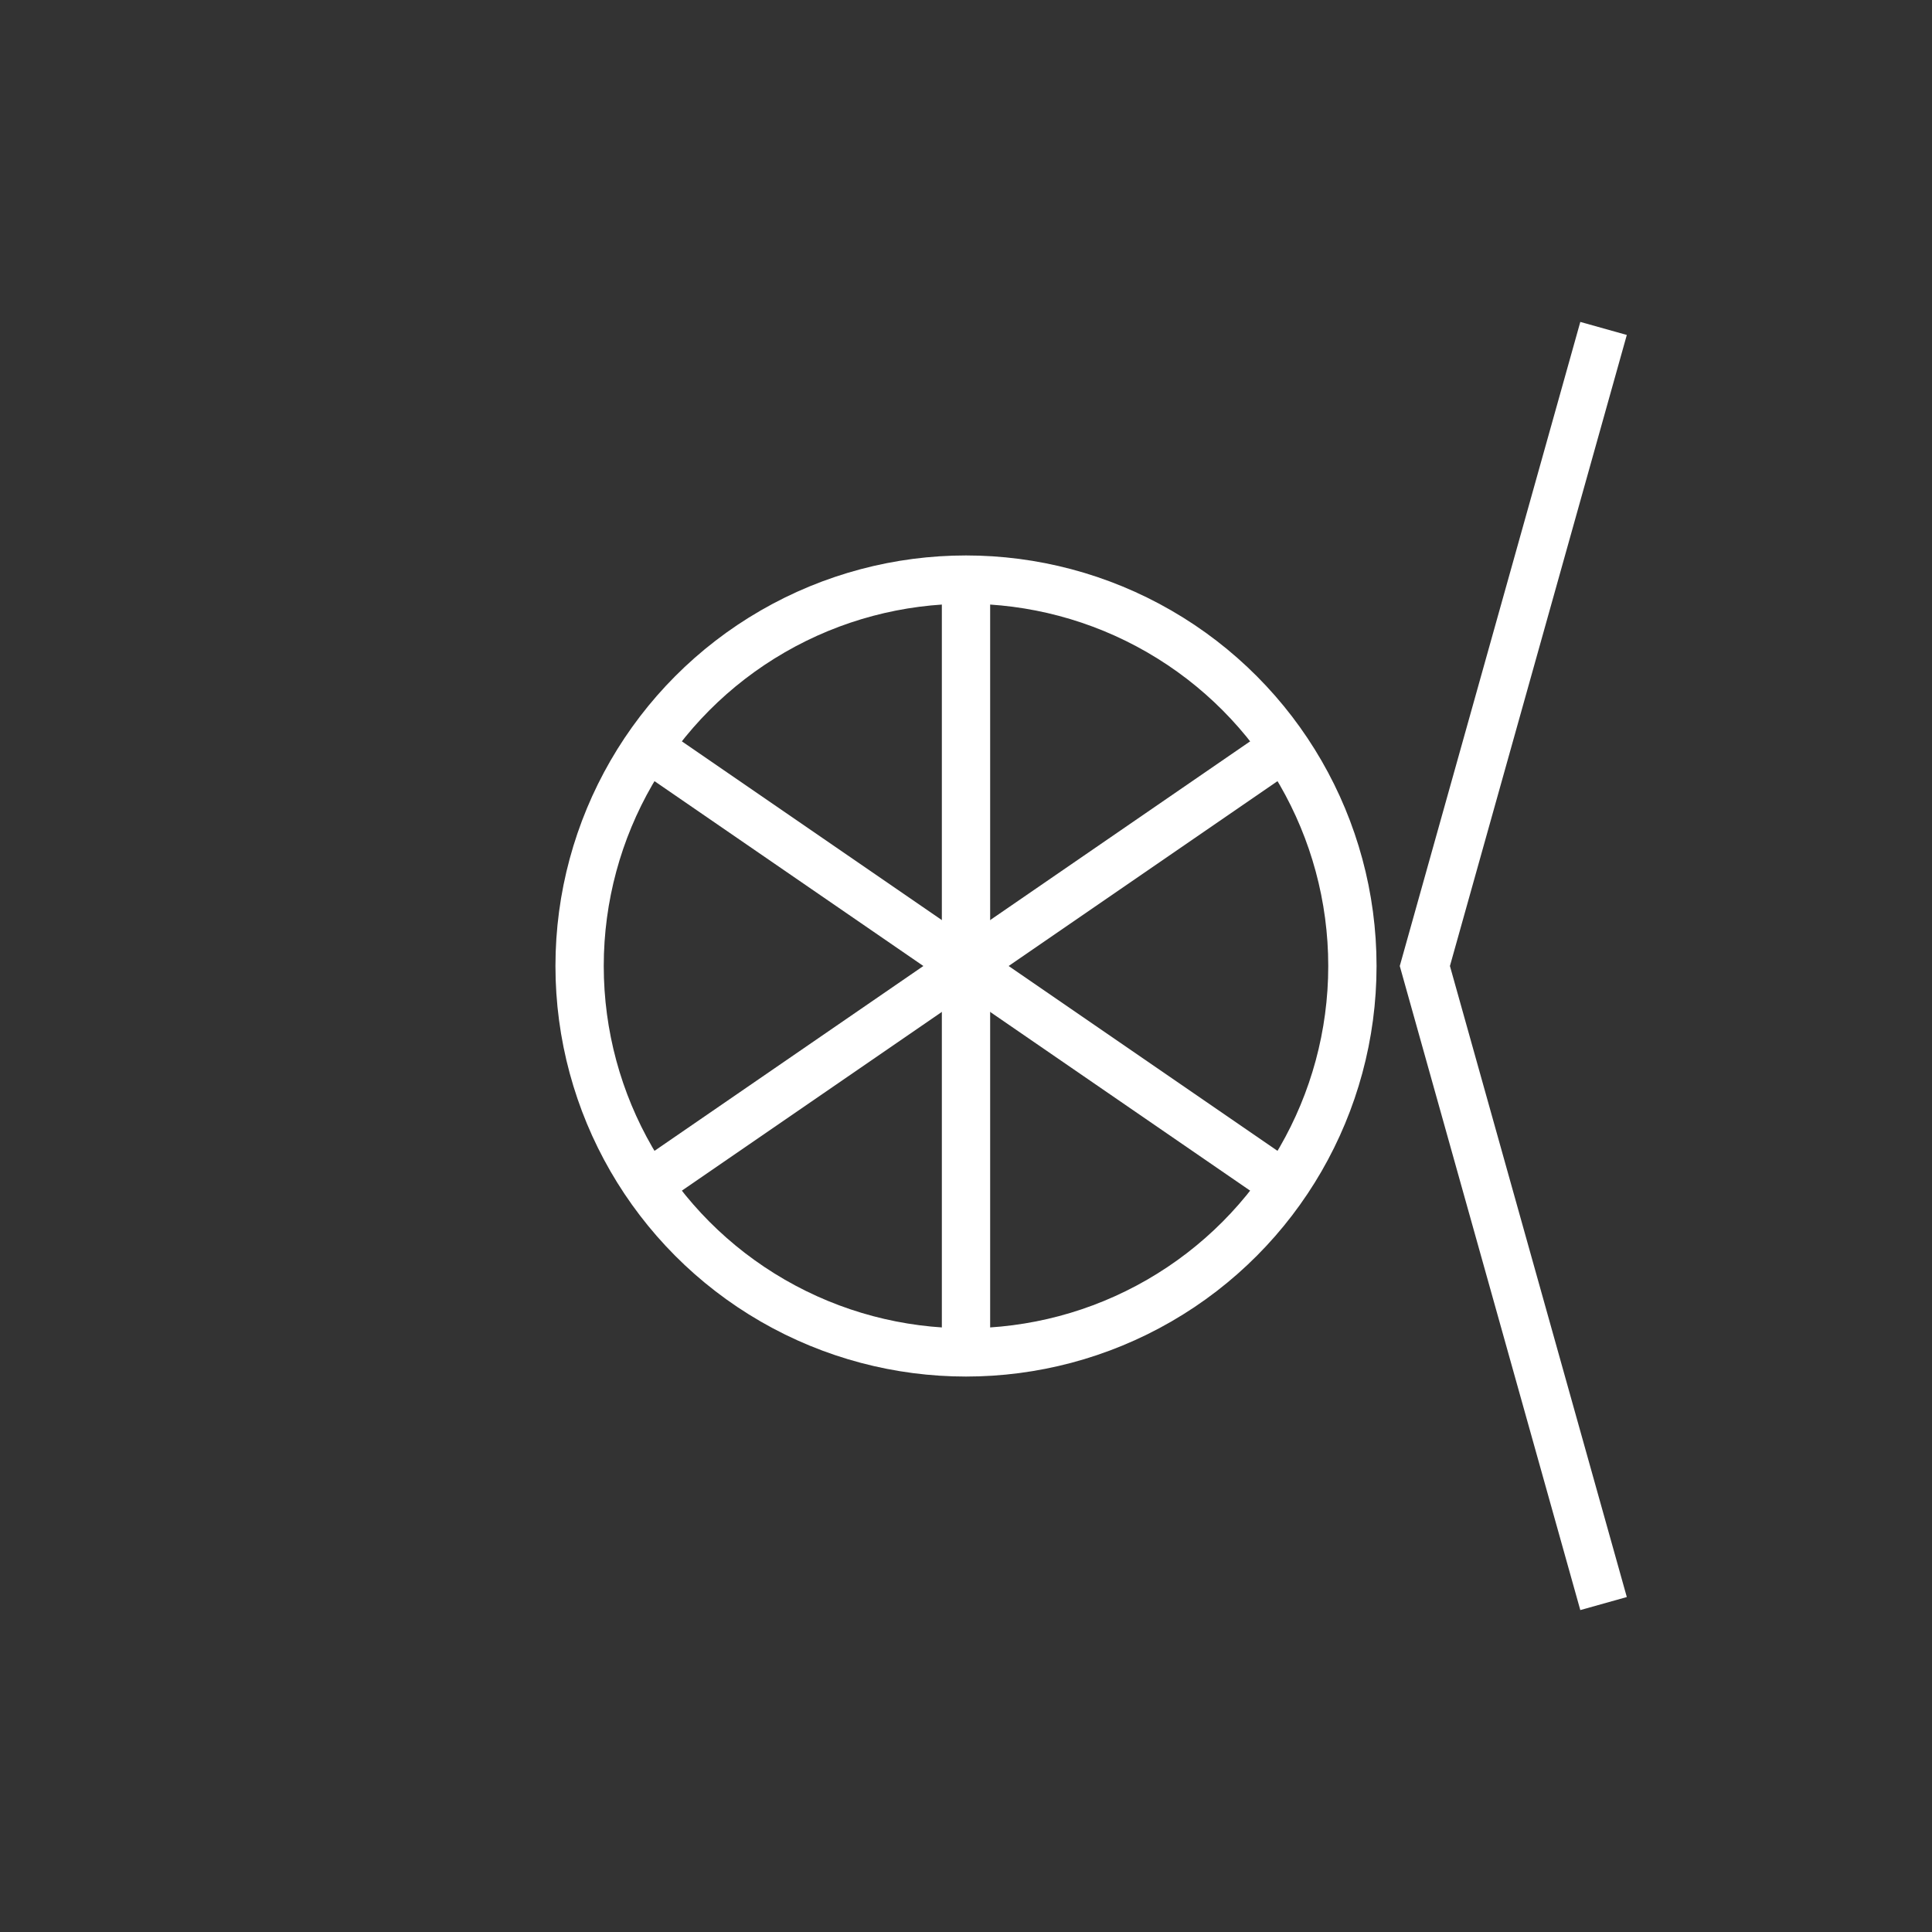 <svg xmlns:xlink="http://www.w3.org/1999/xlink" width="400" height="400" viewBox="0 0 400 400"><rect x="0" y="0" width="400" height="400" fill="#333333" stroke="none"/><ellipse cx="200" cy="200" rx="80" ry="80" style="fill:none;stroke:#fff;stroke-width:10"/><line style="stroke:#fff;stroke-width:10" x1="136" x2="264" y1="156" y2="244"/><line style="stroke:#fff;stroke-width:10" x1="136" x2="264" y1="244" y2="156"/><line style="stroke:#fff;stroke-width:10" x1="200" x2="200" y1="120" y2="280"/><polyline xmlns="http://www.w3.org/2000/svg" points="332 68 295 200 332 332" style="fill:none;stroke:#fff;stroke-width:10"/></svg>